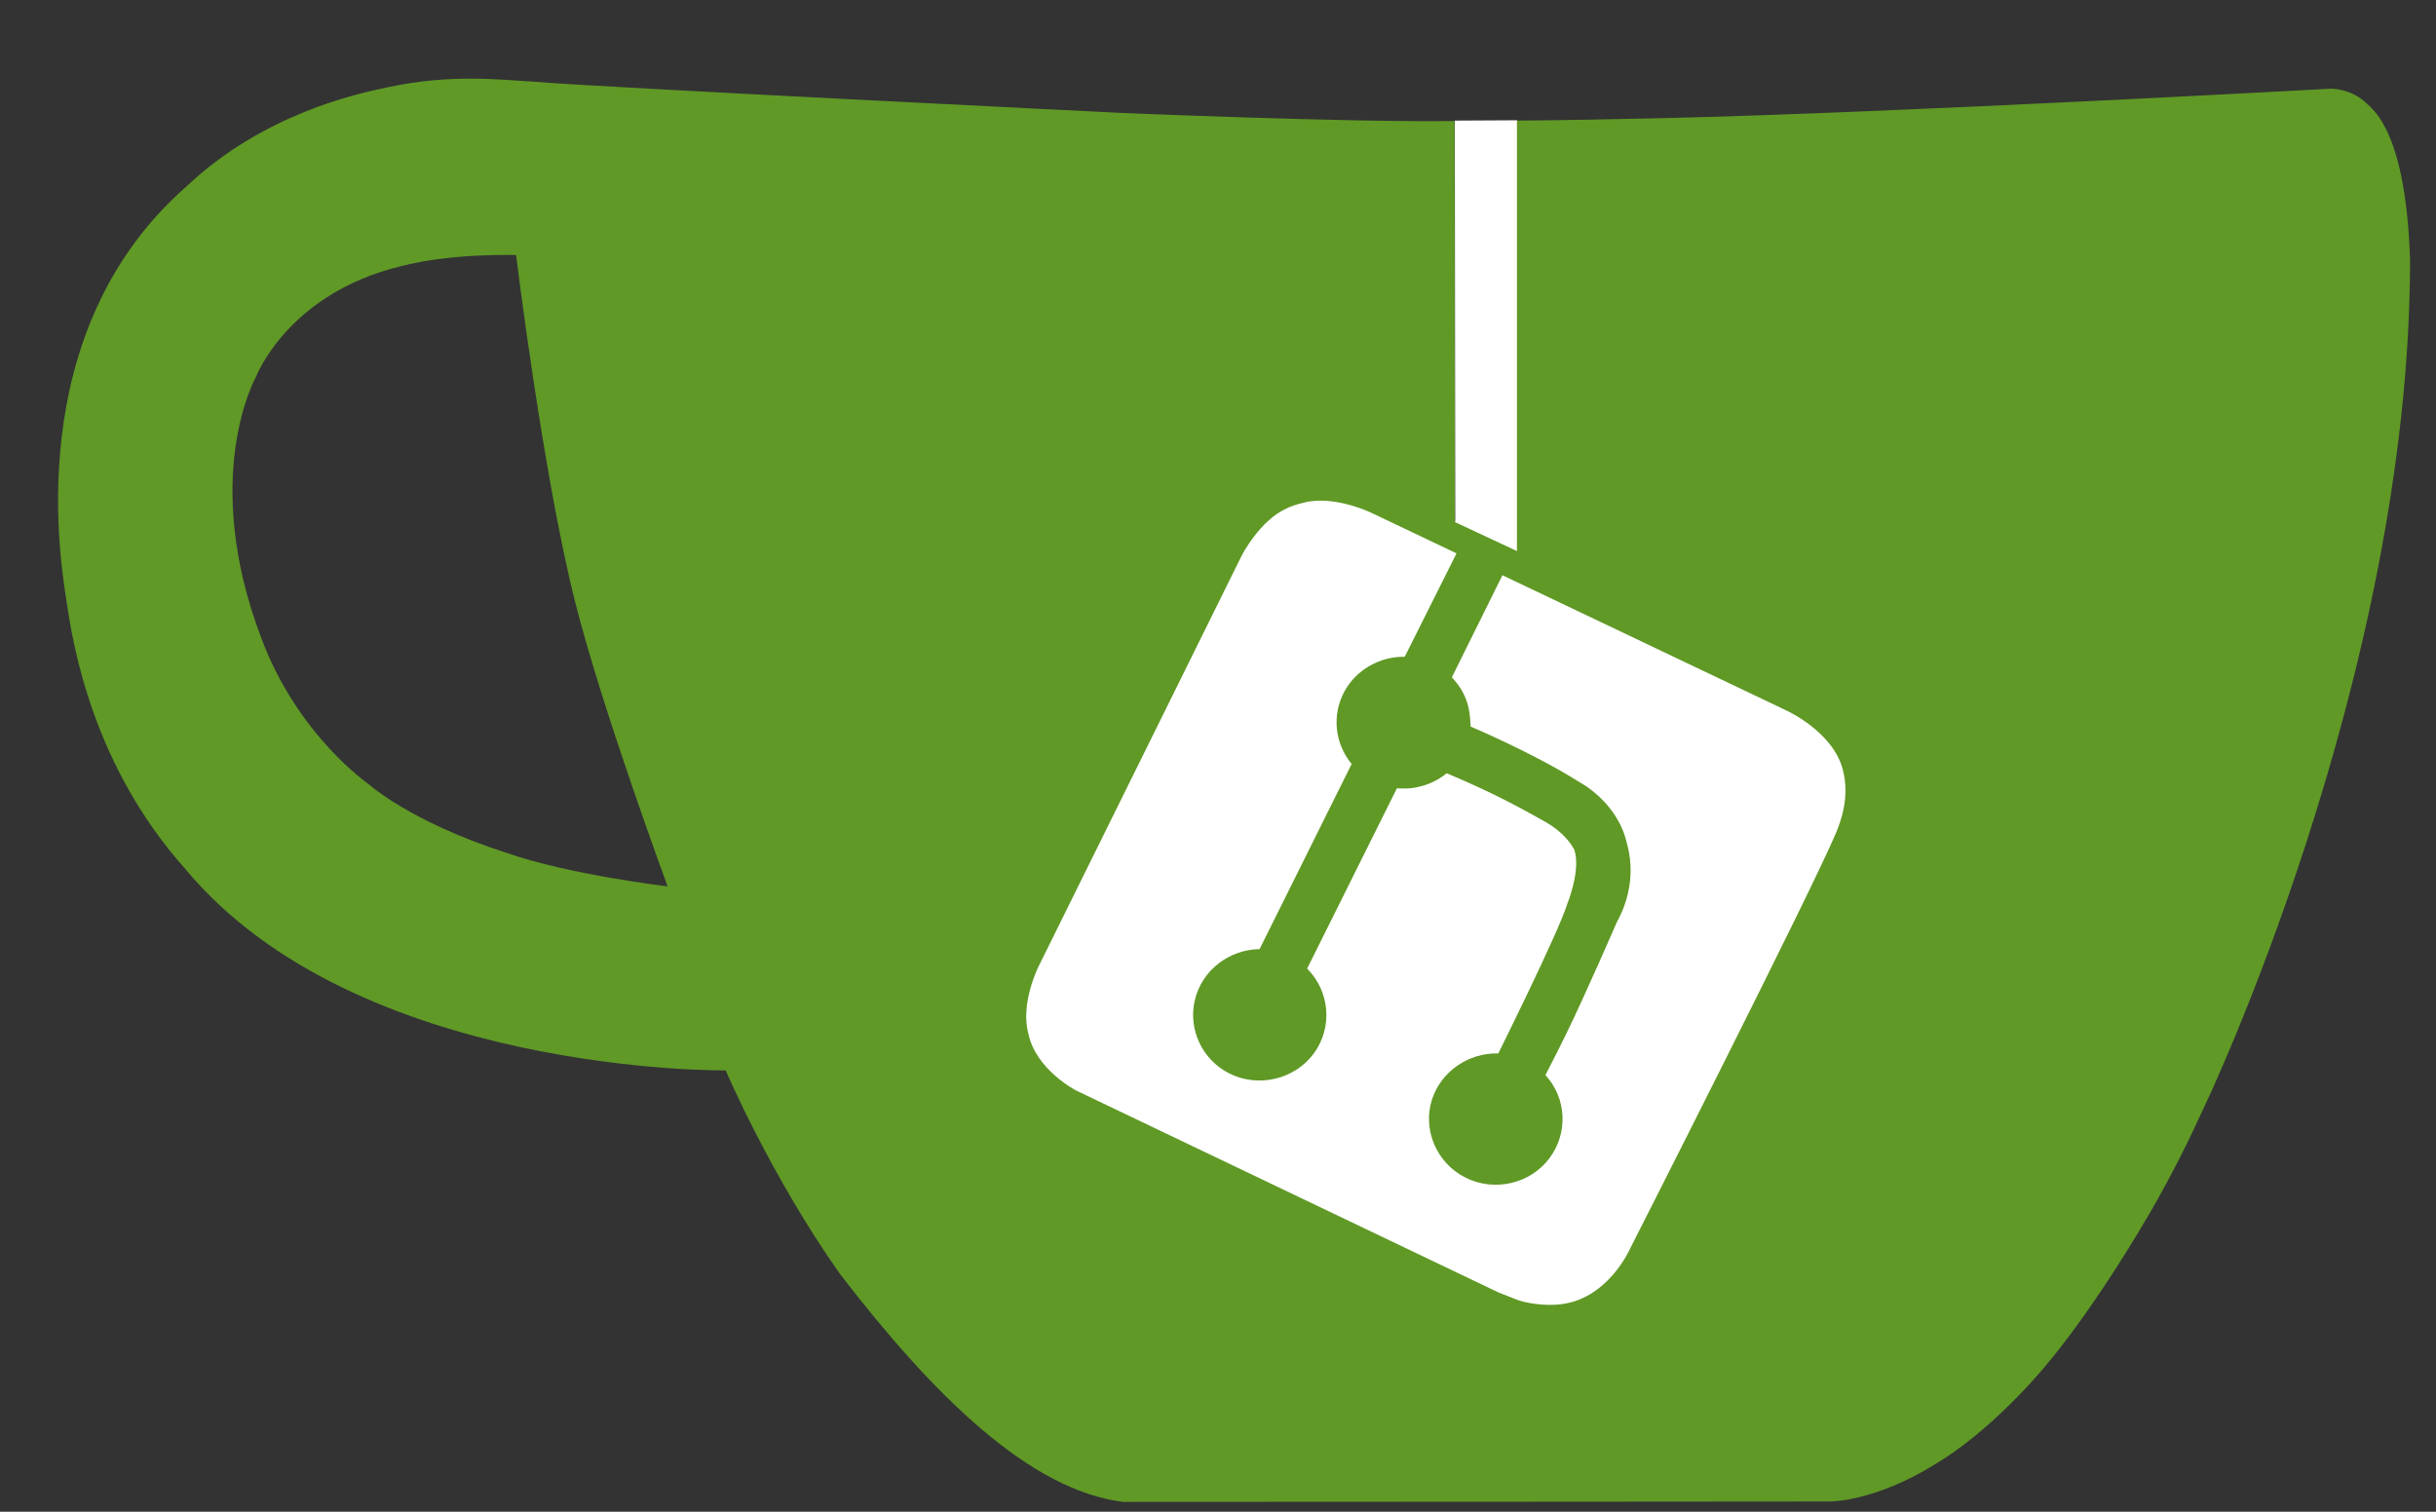 <svg width="29" height="18" viewBox="0 0 29 18" fill="none" xmlns="http://www.w3.org/2000/svg">
<rect x="0" y="0" width="29" height="18" fill="#333333" stroke="none"/>
<g clip-path="url(#clip0_1650_10965)">
<path d="M18.072 15.854L12.42 13.186C11.863 12.924 11.623 12.259 11.894 11.708L14.611 6.159C14.879 5.612 15.556 5.376 16.117 5.643C16.883 6.006 17.324 6.211 17.324 6.211L17.319 1.436L18.063 1.432L18.067 6.552C18.067 6.552 20.624 7.611 21.769 8.306C21.934 8.406 22.223 8.603 22.343 8.936C22.437 9.202 22.432 9.508 22.299 9.78L19.582 15.329C19.306 15.884 18.629 16.12 18.072 15.854Z" fill="white"/>
<path d="M28.174 1.231C27.991 1.051 27.746 1.056 27.746 1.056C27.746 1.056 22.526 1.344 19.823 1.406C19.23 1.419 18.642 1.432 18.059 1.436C18.059 3.146 18.059 4.856 18.059 6.561C17.814 6.448 17.564 6.329 17.32 6.216C17.32 4.624 17.315 1.441 17.315 1.441C16.023 1.458 13.342 1.344 13.342 1.344C13.342 1.344 7.044 1.034 6.358 0.973C5.922 0.946 5.356 0.881 4.621 1.038C4.234 1.117 3.129 1.362 2.225 2.215C0.221 3.968 0.733 6.758 0.795 7.178C0.871 7.689 1.103 9.111 2.207 10.348C4.247 12.801 8.639 12.745 8.639 12.745C8.639 12.745 9.178 14.008 10.002 15.172C11.115 16.619 12.26 17.747 13.373 17.883C16.179 17.883 21.787 17.878 21.787 17.878C21.787 17.878 22.321 17.883 23.047 17.428C23.671 17.056 24.228 16.405 24.228 16.405C24.228 16.405 24.802 15.801 25.604 14.424C25.849 14 26.054 13.589 26.232 13.199C26.232 13.199 28.691 8.079 28.691 3.093C28.642 1.585 28.263 1.318 28.174 1.231ZM6.033 10.156C4.88 9.784 4.39 9.338 4.39 9.338C4.39 9.338 3.539 8.752 3.111 7.598C2.376 5.665 3.049 4.484 3.049 4.484C3.049 4.484 3.423 3.5 4.764 3.172C5.378 3.01 6.144 3.037 6.144 3.037C6.144 3.037 6.461 5.634 6.844 7.156C7.164 8.433 7.948 10.554 7.948 10.554C7.948 10.554 6.786 10.418 6.033 10.156ZM19.409 14.861C19.409 14.861 19.137 15.495 18.535 15.534C18.277 15.552 18.077 15.482 18.077 15.482C18.077 15.482 18.063 15.478 17.841 15.39L12.812 12.985C12.812 12.985 12.327 12.736 12.242 12.303C12.144 11.949 12.362 11.511 12.362 11.511L14.781 6.618C14.781 6.618 14.995 6.194 15.324 6.05C15.351 6.036 15.427 6.006 15.525 5.984C15.885 5.892 16.326 6.106 16.326 6.106L21.257 8.455C21.257 8.455 21.818 8.704 21.938 9.163C22.023 9.487 21.916 9.775 21.858 9.915C21.578 10.589 19.409 14.861 19.409 14.861Z" fill="#609926"/>
<path d="M14.995 11.301C14.63 11.306 14.309 11.555 14.225 11.905C14.14 12.255 14.313 12.617 14.63 12.779C14.973 12.954 15.409 12.858 15.641 12.543C15.868 12.233 15.832 11.804 15.561 11.533L16.63 9.386C16.696 9.39 16.794 9.395 16.906 9.364C17.088 9.325 17.222 9.207 17.222 9.207C17.409 9.285 17.605 9.373 17.81 9.473C18.024 9.578 18.224 9.688 18.407 9.792C18.447 9.814 18.487 9.841 18.532 9.876C18.603 9.932 18.683 10.011 18.741 10.116C18.825 10.357 18.656 10.768 18.656 10.768C18.554 11.1 17.837 12.543 17.837 12.543C17.476 12.534 17.155 12.762 17.048 13.09C16.933 13.444 17.097 13.846 17.445 14.021C17.792 14.196 18.22 14.095 18.447 13.789C18.669 13.492 18.652 13.077 18.398 12.801C18.483 12.639 18.563 12.477 18.647 12.307C18.87 11.852 19.249 10.978 19.249 10.978C19.289 10.903 19.502 10.527 19.369 10.046C19.258 9.548 18.808 9.316 18.808 9.316C18.264 8.97 17.507 8.651 17.507 8.651C17.507 8.651 17.507 8.472 17.458 8.341C17.409 8.205 17.333 8.118 17.284 8.065C17.494 7.641 17.703 7.221 17.912 6.797C17.73 6.71 17.552 6.622 17.369 6.53C17.155 6.959 16.937 7.392 16.723 7.82C16.425 7.816 16.149 7.973 16.006 8.231C15.855 8.507 15.886 8.848 16.091 9.097C15.725 9.832 15.36 10.566 14.995 11.301Z" fill="#609926"/>
</g>
<defs>
<clipPath id="clip0_1650_10965">
<rect width="28" height="16.947" fill="white" transform="translate(0.691 0.935)"/>
</clipPath>
</defs>
</svg>
